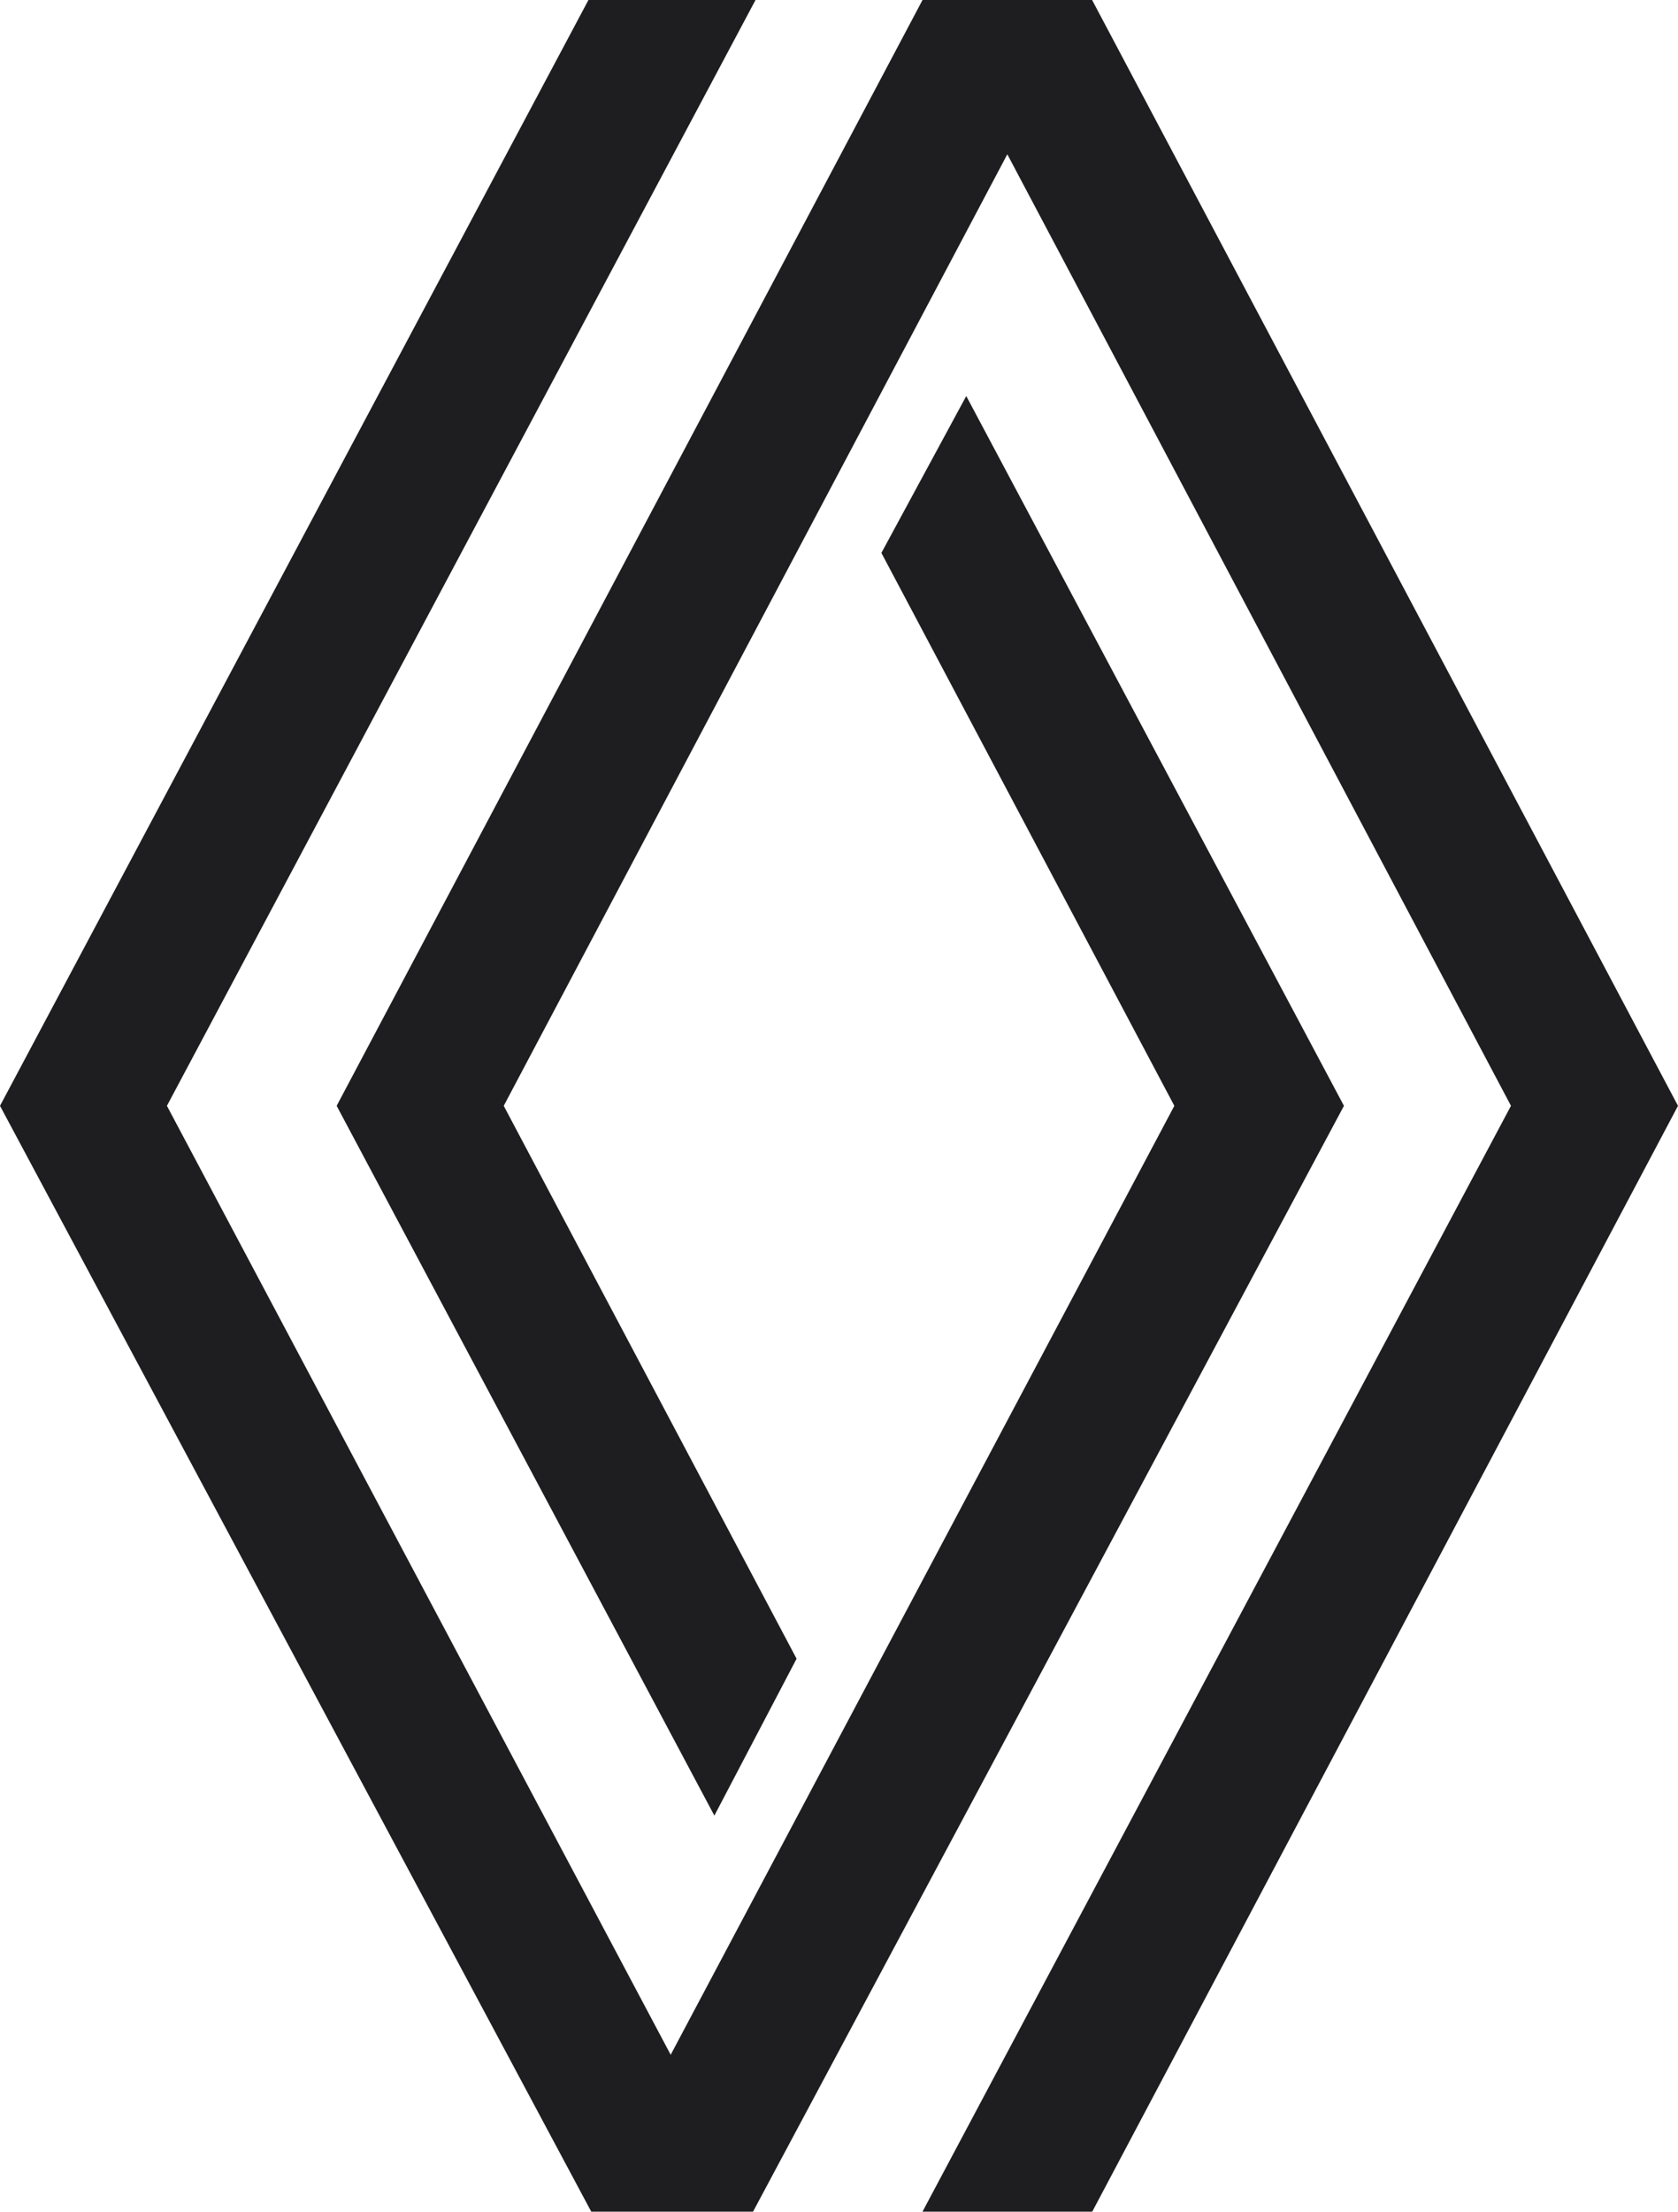 <svg xmlns="http://www.w3.org/2000/svg" width="63.271" height="83.328" viewBox="0 0 63.271 83.328">
  <path id="Renault_New_Black" data-name="Renault New Black" d="M50.981,42.058,28.7,83.722h-6.1L.306,42.058,22.494.394h6.3L6.6,42.058,25.595,77.811,44.586,42.058,33.54,21.226l3.2-5.911ZM41.485.394H35.091L13,42.058,27.242,68.8l3.1-5.911L19.3,42.058,38.288,6.207l18.991,35.85L35.09,83.722h6.4L63.577,42.058Z" transform="translate(-0.306 -0.394)" fill="#1e1e21" fill-rule="evenodd"/>
</svg>
